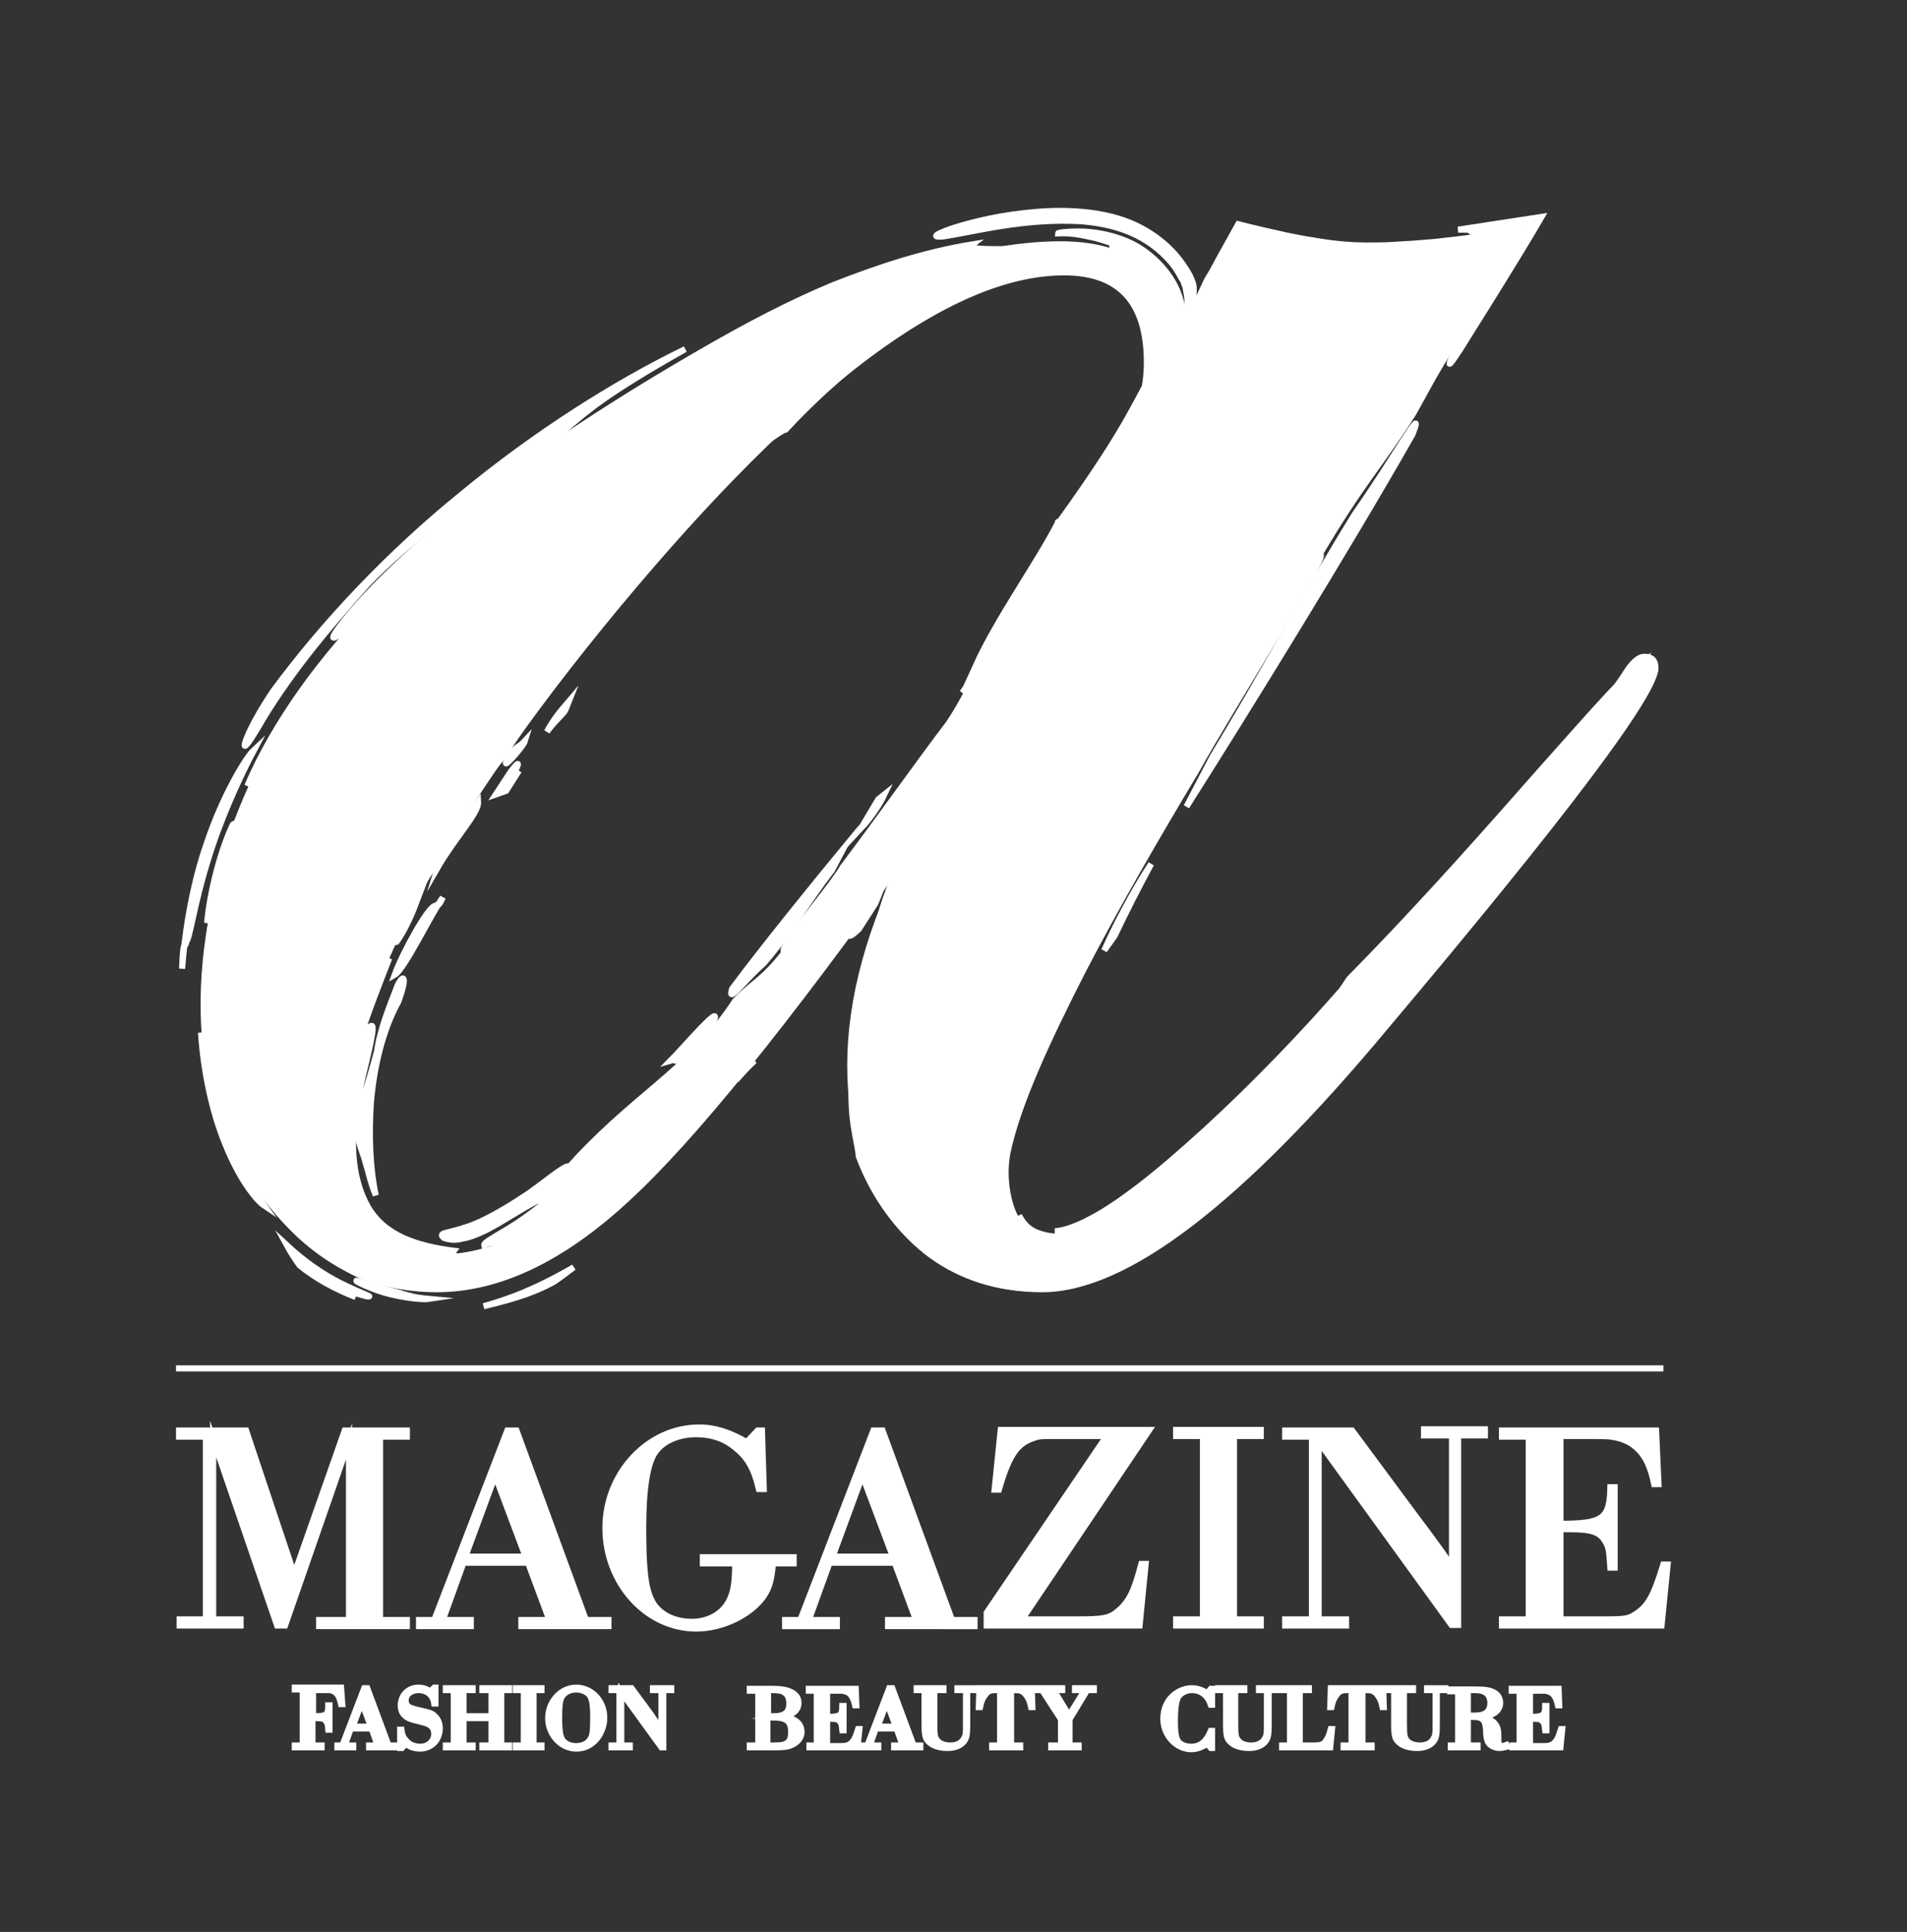 <?xml version="1.0" encoding="utf-8"?>
<!-- Generator: Adobe Illustrator 21.0.2, SVG Export Plug-In . SVG Version: 6.00 Build 0)  -->
<svg version="1.1" id="Layer_1" xmlns="http://www.w3.org/2000/svg" xmlns:xlink="http://www.w3.org/1999/xlink" x="0px" y="0px"
	 viewBox="0 0 313.1 317.1" style="enable-background:new 0 0 313.1 317.1;" xml:space="preserve">
<rect x="0" y="0" width="313.1" height="317.1" fill="#333333" stroke="none"/>
<style type="text/css">
	.st0{fill:#FFFFFF;stroke:#FFFFFF;stroke-miterlimit:10;}
	.st1{fill:#FFFFFF;stroke:#FFFFFF;}
</style>
<g>
	<path class="st0" d="M33.9,265.8h-4.4v1h10v-1H35v-29.6l10.5,30.6h1.3l10.5-30.2v29.3h-4.9v1h14.4v-1h-4.4v-30.1h4.4v-1H56.6
		l-8.3,23.6l-7.9-23.6h-11v1h4.4V265.8L33.9,265.8z M86.7,256.5l3.5,9.4h-4.6v1h14.3v-1h-3.7l-11.4-31.1h-1.5l-12,31.1h-2.5v1h8.5
		v-1h-4.6l3.4-9.4H86.7L86.7,256.5z M86.3,255.5h-9.9l4.9-13.3L86.3,255.5L86.3,255.5z M125.1,234.8h-0.7l-1.8,1.9
		c-2.8-1.6-5.2-2.4-7.8-2.4c-8.4,0-15.4,7.5-15.4,16.5c0,9,6.7,16.5,14.9,16.5c4.3,0,8.8-2.2,11-5.2c1-1.4,1.4-2.9,1.6-5.5h3.4v-1
		h-14.9v1h5.3c0,2.8-0.2,4.3-0.7,5.5c-0.9,2.5-3.4,4.1-6.4,4.1c-3.1,0-5.7-1.4-6.7-3.7c-1-2-1.3-5.5-1.3-11.7c0-6.5,0.7-10.7,2-12.5
		c1.3-1.8,3.8-2.9,6.7-2.9c2.5,0,4.6,0.7,6.3,2.1c2.1,1.6,3.2,3.5,4,6.9h0.8L125.1,234.8L125.1,234.8z M146.9,256.5l3.5,9.4h-4.6v1
		H160v-1h-3.7l-11.4-31.1h-1.5l-12,31.1h-2.5v1h8.5v-1h-4.6l3.4-9.4H146.9L146.9,256.5z M146.6,255.5h-9.9l4.9-13.3L146.6,255.5
		L146.6,255.5z M162,266.8h25.1l1-10.1h-0.7c-1.2,4.5-2,6.2-3.8,7.7c-1.4,1.2-2.3,1.4-6.8,1.4h-9l20.9-31.1h-24.4l-1,9.8h0.7
		c1.6-5.5,2.9-7.5,5.5-8.4c1.1-0.4,1.1-0.4,4-0.4h8.2L162,264.7V266.8L162,266.8z M197.5,265.8h-4.4v1H207v-1h-4.4v-30.1h4.4v-1
		h-13.9v1h4.4V265.8L197.5,265.8z M215.4,265.8H211v1h10v-1h-4.5v-29.2l21.8,30.1h1.1v-31.1h4.4v-1h-10v1h4.6v21.6
		c-1.4-2.2-2.1-3.1-4-5.7c-0.7-0.9-1.4-1.9-2.1-2.8L222,234.8h-11v1h4.4V265.8L215.4,265.8z M251,265.8h-4.4v1h26.2l1-10h-0.7
		c-1.6,5.2-2.5,6.8-4.5,8.1c-1.2,0.8-1.7,0.9-5.3,0.9h-7.1v-14.8h1.8c3.3,0,4.7,0.5,5.5,1.9c0.6,0.9,0.7,1.4,0.9,4.4h0.7v-13.2h-0.7
		c-0.1,5.2-1.2,6-8.2,6v-14.4h4.3c2.6,0,3.3,0,4,0.1c2.1,0.3,3.5,1,4.7,2.3c1.1,1.2,1.8,2.7,2.4,5.5h0.7l-0.4-8.8h-25.3v1h4.4V265.8
		L251,265.8z"/>
	<path class="st0" d="M271.8,109.6c0,4.2-14.8,23.9-44.3,58.9c-23.9,28.7-42.7,43.1-56.4,43.1c-9.3,0-16.9-3.5-22.7-10.5
		c-5.9-7-8.8-15.7-8.8-26.2c0-10.9,3.2-22.7,9.7-35.4c-20.2,28.3-35.6,47.4-46.4,57.3c-10.7,9.9-21.1,14.8-31.2,14.8
		c-10.7,0-19.7-4.6-27-13.8c-7.3-9.2-10.9-20.8-10.9-34.7c0-38.8,27.4-73.1,82.1-103c24-13.3,43.4-20,58.2-20
		c12.5,0,18.8,6.1,18.8,18.2c0,3.4-0.8,8-2.4,13.6l15.5-29.4c6.1,1.4,11.4,2.1,16.1,2.1c5.5,0,12.5-0.7,21.2-2.1l-53.6,88.8
		c-18.6,31.1-27.9,51.6-27.9,61.5c0,9.5,4,14.2,11.8,14.2c8.1,0,21-9.3,38.8-27.8c17.8-18.5,35.9-41.3,54.3-68.4c1.2-2,2.3-3,3.3-3
		C271.2,107.8,271.8,108.4,271.8,109.6L271.8,109.6z M188.3,59.5c0-9.9-4.5-14.8-13.6-14.8c-18.6,0-43,18.2-73.2,54.5
		c-30.2,36.4-45.3,65.7-45.3,88.2c0,13.1,5.9,19.7,17.6,19.7c13.9,0,38.1-23.1,72.4-69.4C174.3,99.7,188.3,73.6,188.3,59.5
		L188.3,59.5z"/>
	<path class="st0" d="M116.7,168.4c-2,2.6-6,6.7-5.9,5.5l-0.7,0.2C112.1,172.1,119.7,163.2,116.7,168.4L116.7,168.4z"/>
	<path class="st0" d="M119.4,169.6c-2,2-0.7,0.3-0.6-0.3l2.6-3C122.5,165.7,120.5,168.3,119.4,169.6L119.4,169.6z"/>
	<path class="st0" d="M123,174.9l0.9-0.8c-0.9,0.8-2.1,2.1-2.8,2.9c-0.3-0.1,0.9-2,2.5-3.7C123.4,173.9,121.9,175.7,123,174.9
		L123,174.9z"/>
	<path class="st0" d="M74.5,205.3c-0.4,0.5,0.3,1.1,1.8,1.5c1.5,0.3,3.9,0.3,6.4-0.4c-0.3,0.8-0.7,1.5-1.2,2.3
		c-2,0.3-5.1,1.3-8.6,1.1c-3.2,0-7-0.6-10-2.2c-1.2-0.5,0.1,0.4,1,1c0.5,0.3,0.8,0.5,0.7,0.5c-0.2,0-0.9-0.1-2.5-0.9
		c-0.6-0.6,0.1-0.7-1-1.6c-2.6-1.7-3.3-2.1-4.6-3.2c-0.6-0.6-1.4-1.4-2.2-3c-0.8-1.5-1.6-3.7-2.1-6.8c0-1.4,0.2-2.8,0.4-4.1
		c-0.4-10.1,1.8-20,5-29.3c3.3-9.2,7.7-17.8,12.7-25.3c0.9-3.2,6.2-10.9,9.1-15.7l0.5,0.2c1.2-3.1,5.2-6.9,7.6-10.1l2.5-2.5
		c1.4-0.6-5.9,8.3-3,6.5c5.1-5.6,7-10.8,11.8-15.3c4.2-4.7,3.3-4.5,5.7-7.7c0.3-1.1-1.2,0.7-1.4,0c4.5-5.5,7.5-7.9,10.3-10.1
		c2.8-2.2,5.5-4.2,9.9-8.7c0-0.6,6.6-8.3-0.6-2.2l-2.8,3.5l-2.5,1.8c2.4-2.5,7-6.9,6.1-6.8c2.3-0.9,6.3-5.3,9.4-8.2
		c3.1-2.9,4.9-4.6,1.9-0.5c-4.9,3.5-6.1,4.7-8.4,7.8c9.9-8.9,19.8-15.6,29.9-20.4c0.9-0.7,1.8-1.4,2.7-2.1c0.5,0.7,5.8-1,11.3-1.5
		c2.3-0.5,5.4-0.4,4.7-0.8c0.6-0.3-4.6-0.4-8.5,0.5c-1.9,0.4-3.6,0.8-4.2,0.8c-0.6,0-0.2-0.4,2.1-1.5c3.2-0.8,6.6-1.3,10-1.1
		c3.4,0.1,7.2,0.8,10.3,3c3.1,2.2,4.8,5.6,5.4,8.4c0.6,2.9,0.5,5.3,0.2,7.4c-0.1-3-0.4-5.6-1.5-8.2c-1.1-2.5-3.2-5-6.4-6
		c-2.5-1.1-5.2-1.4-7.8-1.3c-2.6,0.1-5.2,0.5-7.7,1.2c-5.1,1.3-9.9,3.5-14.4,6.1c-9,5.3-16.9,12-23.5,19.1c-0.9,0.1-4.8,3.5-4.1,2
		c-1.6,1-4.8,4.8-6.3,5.3c-9.9,11.4-21.6,24.7-29.9,35.6c3.4-2.2-4.2,7.1-5.9,10.6c-2.6,2.6-5.8,7.8-8.1,11.7
		c-0.1,0.5-1.4,3-0.7,2.6c1.6-3,2.5-3.8,4.5-6.6c0.1,1.7-4,6.1-6.6,10.6l0.8-2.6c-4.3,7.2-10.5,15.6-12.2,23.3
		c1.1-1.9,2.2-3.8,3.4-5.7c-1.7,4.4-3.7,9.3-5.1,14.1c-1.4,4.8-2.2,9.4-1.7,12.9c0.4-3.1,0.9-7.2,1.7-10.5c0.8-3.3,1.7-5.7,2.3-5.4
		c0.5,0.5-1.4,7.4-2.1,10.7c-1.7,7.1-1.4,14.1,1.4,19C63.2,202.9,68.5,204.5,74.5,205.3L74.5,205.3z"/>
	<path class="st0" d="M61.7,196.2c-0.9-2.2-1.2-3.9-1.6-5.1c-0.3-1.2-0.6-1.9-0.8-2.5c-0.4-1.4-1.1-2.8-0.3-8.5
		c0.5,1.5,1.9-3.9,2.9-7.5c0.5-3.7,2.2-7.8,3.4-10.9c1-2,1.6-1.4,0.1,2.7c-2.6,4.7-4,10.7-4.5,16.5
		C60.5,186.6,60.8,192.2,61.7,196.2L61.7,196.2z"/>
	<path class="st0" d="M65.1,205.3c-2.8-1.3-3.2-2.5-3.6-3.3c-0.3-0.9-0.8-1.6-2.2-4c0.9,0.9,1.3,1.5,1.9,2.4
		c0.6,0.9,1.4,2.2,3.7,3.5c-1-0.3-1.9-0.8-2.8-1.3C62.9,203.6,64,204.5,65.1,205.3L65.1,205.3z"/>
	<path class="st0" d="M64.8,160c1.3-3.6,5.7-11.6,6.7-11.3c0.3-0.5,0.3,0.6,1.2-1.4C70.7,150.1,66.4,159.1,64.8,160L64.8,160z"/>
	<path class="st0" d="M55.9,175.5c0.3-2.3,0.8-4.5,1.8-7.8C57.2,169.9,56.9,172.6,55.9,175.5L55.9,175.5z"/>
	<path class="st0" d="M65.1,154.6c-1,0.4,1.2-3.1,1.8-4.1l1.3-2C67.4,150.6,66.2,153.1,65.1,154.6L65.1,154.6z"/>
	<path class="st0" d="M83.9,126.6c3.5-4.5-2.6,5.4,1.3-0.1l-2.1,3.3l-1.7,0.6L83.9,126.6L83.9,126.6z"/>
	<path class="st0" d="M89.8,120.1c0.8-1.5,1.7-2.8,3.6-5l-0.6,1.5C92.2,117.5,91.1,118.3,89.8,120.1L89.8,120.1z"/>
	<path class="st0" d="M83.4,124.6c1.4-2.4,1.6-1.7,2.8-3C85.9,122.6,81.9,127,83.4,124.6L83.4,124.6z"/>
	<path class="st0" d="M94.8,98.5c-1,2.6-4.7,6.4-7.6,10.6C90.1,104.9,91,102.9,94.8,98.5L94.8,98.5z"/>
	<path class="st0" d="M141.4,135.9c1.6-1.7,3.1-4,3.8-5.5l-1,0.8L141.4,135.9L141.4,135.9z"/>
	<path class="st0" d="M120.2,162.3c-0.8,2.6,1.6-1,5.2-4.2c4.1-4.7,7.4-10.4,11.2-15.3l1.8-3.4C133.7,145.1,125.5,155.2,120.2,162.3
		L120.2,162.3z"/>
	<path class="st0" d="M121.2,169.3c3.4-3.2,6.6-8.4,8.7-11.1c-3.6,4.4-8.4,10-11,13C118.7,171.7,120.4,170.1,121.2,169.3
		L121.2,169.3z"/>
	<path class="st0" d="M173.7,85.8c-3.5,6.8-9.9,15.6-13.5,23.5c2.4-3.2,2.7-3.1,6.2-8.2c-1.3,4.7-5.3,8-8.4,12.6
		c2.8-3.6,0,1.7-2.2,5c-4.5,5.9-11.3,15.5-17.4,23.6c-2.2,3.8-11.7,14.6-9.4,13.8c-3.8,4.9-5.1,4.9-8.3,8.2
		c-3.7,5.7-8.3,9.9-13,13.9c-4.7,4-9.5,8-14.3,13.4c0.1-1.1-5.1,3.4-7.4,4.8c-2.4,1.6-6.5,4.1-9.4,5c-1.5,0.5-2.4,0.7-3.2,0.9
		c-0.9,0.2-1.1,0.4-0.5,0.9c1,0.3,1.8,0.4,3,0.1c1.2-0.2,2.5-0.7,3.9-1.4c2.8-1.4,5.6-3.4,8.4-4.8c4.8-2.6,2.7-0.7-0.7,1.8
		c-1.7,1.3-3.7,2.6-5.3,3.5c-1.6,1-2.8,1.6-2.7,2c1.3-0.8,2.7,0.1,6.7-2.8c-4.3,2.9-3.3,2.6-1.5,2.2c1.7-0.5,4-1.5,1.9,0.4
		c5.5-2.9,7.7-4.7,9.5-5.7c1.8-1.1,3-1.5,6-3c5.3-5.3,2.9-4.8,3.9-6.7c5-6,10.3-9.5,14.4-14.8c-1.7,5.3,8.7-7.5,13.5-13.8
		c6.4-8,0.7-3.9,7.5-12.3c4.1-3.7-5.6,9.5-0.4,4.6l2.7-4.2c1.3-3,2-5.7,3.8-9.1c1.3-1.8,3.3-4.6,3.6-4.5c-2.3,3.8-0.9,3.2,2.2-0.3
		c1-2,1.3-2.5,1.6-3.5c-7.2,6.1,5.5-7.9,8-14c4.4-8.3,6.3-10.1,8.2-11.7c1.9-1.7,4-3.2,8.2-11.5c-2.3,2-0.9-0.8,1.1-4.8
		c2-4.1,4.6-9.5,5.3-12.5c1.9-4.8,2.9-6.5,4.4-10c0-0.8,0.2-2.2,0.3-3.5c0-1.3-0.1-2.6-0.3-2.9c-1.3,1.6-2.9,5.1-5.5,9.6
		c-2.6,4.5-6.3,10-10.7,16.1C173.7,85.5,173.6,85.8,173.7,85.8L173.7,85.8z"/>
	<path class="st0" d="M239.7,56l5.6-9.4l3-5l1.5-2.4l0.7-1.2c0.2-0.4,0.5-0.8,0.5-1c-6.5,0.9-11.3,1.4-9,0.7h-2.6l13.7-2.1
		c-2.2,3.8-5,8.3-7.4,12.2l-3.5,5.6l-1.5,2.4l-1,1.6c-1,1.5-1.6,2.4-1.7,2.3c0,0,0-0.3,0.3-0.9l0.5-1.1l0.4-0.7L239.7,56L239.7,56z"
		/>
	<path class="st0" d="M236.1,56.3c0.9-1.4,1.6-2.5,2-2.9c0.3-0.5,0.4-0.4,0.2-0.1c-0.1,0.3-0.5,0.9-0.8,1.6
		c-0.3,0.6-0.5,1.1-0.6,1.4l-5,8.2C230.1,66.9,234.1,59.8,236.1,56.3L236.1,56.3z"/>
	<path class="st0" d="M232,51.3l-0.3,0.3l-0.1,0.1l-0.1,0.1l-0.2,0.3l0.9-1.2c0.3-0.4,0.5-0.8,0.7-1.1c0.3-0.1,0.3,0.1,0.1,0.6
		c-0.1,0.3-0.3,0.6-0.5,1l-0.3,0.6l-0.8,1.3c0.1-0.1,0.1-0.3,0.3-0.6c0.1-0.2,0.3-0.6,0.3-0.6l0.2-0.5
		C232.4,51.1,232.4,50.9,232,51.3L232,51.3z"/>
	<path class="st0" d="M159.7,40.1c-0.9,0.7,1,0.8,4.5,0.8c3.5,0,8.8-0.1,14.2,1.1c-1.4,0.3-2.8,0.8-4.1,1.3
		c-4.1-0.4-10.4,0.2-17.2,2c-6.8,1.8-13.9,4.7-20,7.4c-4.6,2.3,11.7-4.4-0.3,1.1c-1.5,0.4-0.6-0.4-3.3,0.6c-5.3,2.7-6.3,3.8-9,5.5
		c-2.6,1.8-7,4.2-18.2,10.6c-2.6,1.3-5.2,2.6-7.7,3.9c-18.6,12.1-36.2,27.2-47.8,45.9C45,129.8,41,140,39.3,150.4
		c-1.7,10.4-1.5,21.1,1.2,30.6c1.4,3.2,4.1,9.5,9,15c2.4,2.7,5.2,5.2,8.2,6.9c3,1.7,6.1,2.6,8.9,3l0.2,0.5c3.3,0.1,7.7,0.3,12.2-0.9
		c4.5-1.1,9.2-3.4,12.8-5.9c2.3-1.4,4.5-2.9,6.6-4.6c1.4-0.8-2.8,3.3-7.1,6.3c-4.3,3-8.6,4.9-5,4c7.9-3.6,13.5-9,18.3-14.2
		c4.9-5.3,9.2-10.8,14.5-16.5c2.4-2.9,4.1-5,5.4-6.7l2-2.7l1.9-2.6l8.4-12c2.5-4.3-2.8,3-1.7,0.6l6.9-9.6c3.1,0,4.4-0.6,5.6-1.2
		c0.6-0.3,1.1-0.7,1.7-1.1c-0.2,0.4-0.6,1.1-0.8,1.8c-0.6,1.4-1.1,3-1.5,5.1c-0.4,2-0.7,4.5-0.2,7.8c-2.6,6-3.6,9.8-4.2,13.8
		c-0.1,1-0.3,2-0.4,3l-0.1,1.5l-0.1,0.8l0,0.6c0,1.5,0,3,0.1,4.6c0.1,0.3,0.3,1.9,0.8,3.7c0.4,1.9,1.1,4,1.7,5.4
		c0.6,1.4,1.1,2.1,1,1.3c0-0.8-0.8-3.1-1.3-8.1c-0.3-1.6-0.5-3.2-0.6-4.8c-0.1-0.8-0.1-1.7-0.1-2.5c0.1-1.3,0.1-2.8,0.2-4.2
		c0.2-1,0.4-2,0.6-3.1l0.9-3.4c0.4-1.2,0.8-2.6,1.3-3.9l0.3-1c0.1-0.4,0.3-0.9,0.5-1.3l1.1-2.7l-0.9,2.2c-0.3,0.8-0.6,1.6-0.8,2.1
		l-1.1,3.7c-0.5,2.3-1.1,4.7-1.3,6.8c-0.2,1.1-0.2,2.2-0.3,3.3l-0.1,1.5l0,0.9c0,1.2,0,2.3,0.1,3.3c0.3,4.2,1.1,7,1.2,6.2
		c0,2.4,1,6.7,3.6,10.7c2.5,4.1,6.4,7.7,10,9.4c3.6,1.8,6.9,2.1,7.9,2.4c0.5,0.1,0.5,0.2-0.3,0.3c-0.8,0-2.3,0.1-4.7-0.4
		c-5.5-2.3-8.1-5.3-10.4-7.9c-2.2-2.6-3.9-5-5.8-8.6c2.5,6.6,7.1,12.4,12.7,15.6c2.8,1.6,6,2.6,9.2,3c3.4,0.4,6.3,0.3,9.4-0.6
		c6.2-1.8,11.9-5.4,17.2-9.3c5.3-4,10.1-8.4,14.6-13c1.6-2,3.1-4,4.6-6c0.5,0.1,3-2.1,6.3-5.5c3.3-3.4,7.5-8.1,11.6-12.8
		c3.3-4.2,7.7-9.5,6.3-8.5c0.6-1.1-6.6,7.6-12.5,14.3c-5.8,6.6-10.2,11.1-3.5,2.3c9.5-10.9,19.1-22.2,27.6-32.7
		c4.3-5.3,8.2-10.3,11.7-15c1.7-2.4,3.4-4.6,4.8-6.8c0.7-1.1,1.4-2.1,1.9-3.2c0.3-0.5,0.5-1,0.7-1.5c0.2-0.4,0.3-0.9,0.5-1
		c-0.1,0.1-0.3,1-0.6,1.6c-0.3,0.7-0.6,1.4-1,2c-0.7,1.4-1.5,2.7-2.2,3.9c-1.6,2.6-3.2,5-4.8,7.4l-10.6,15.8
		c-7.2,9.8-15,19.4-23,29.1c-7.9,9.6-16.4,19-25.8,27.3c-4.7,4.1-9.7,8-15.2,11c-5.4,3-11.5,5.1-17.7,4.4
		c-6.1-0.4-12.1-2.8-16.7-6.8c-4.6-4-8-9.2-10.1-14.8c0-0.9-0.9-4.4-1.1-7.3c-0.2-2.9-0.1-5,0.3-3.2l0-3.7c0-0.7,0-1.5,0-2.3
		c0-0.8,0.1-1.9,0.2-2.8c0.4-4,1.1-7.9,3-12.5c0.2-0.9,0.3-1.7,0.5-2.4c0-4.4,1.5-8.5,3.4-12.8c0.3-0.7,0.6-1.4,1-2.1l0.5-1.1
		c0-0.1,0.1-0.2,0.1-0.2l-0.2,0.2l-0.4,0.5l-3,3.8c-2.1,2.6-4.2,5.2-6.6,7.6l-6.6,8.9l-3.3,4.3l-3.2,4.1c-3.9,4.9-7.8,9.6-11.7,14.2
		c-7.9,9.1-16.1,17.4-25.3,22.3c2.1-0.8,2.2-0.6,0.9,0.4c-1.3,0.9-3.9,2.5-7.4,3.7c-3.4,1.2-7.6,2.1-11.5,2c-3.9,0-7.4-0.7-9.6-1.3
		c-4.1-1.6-9.2-4.6-13.5-9.1c-4.3-4.4-7.8-9.9-9.8-15c-0.3-0.5-1.1-2.3-1.7-3.9c-0.6-1.6-1-2.8-1-1.9c1.2,3.9,2.2,6.5,3.4,9.1
		c1.2,2.6,2.5,5.1,5,8.6c-1.5-1-4.3-4.8-6.4-10.1c-2.2-5.3-3.6-12.1-4-18.3c0.4,2.2,0.9,4.3,1.4,6.4c-1.9-10.2-0.9-21.7,2-32.2
		c3-10.6,8-20,12.8-27.9c-3.2,4.1-6.1,8.6-8.6,13.2c4.6-10.7,12.4-21.2,20.9-29.8c8.5-8.7,17.4-15.7,23.9-21.2
		c-6.4,4.3-14.3,10.9-20.2,16.7c-6,5.7-10.1,10.6-10.5,9.9c0-0.6,2.9-4.3,6.9-8.4c4-4.1,9-8.5,12.4-11.1c14.7-11.2,28.4-20,42-27.8
		c6.8-3.9,13.6-7.5,20.8-10.5C144.2,43.9,151.7,41.4,159.7,40.1L159.7,40.1z"/>
	<path class="st0" d="M112.5,57.3c-13.3,7.5-16.1,10.2-19,12.6c-1.4,1.2-2.8,2.4-5.3,4.3c-2.5,1.9-6.2,4.6-11.9,9.1
		c2.4-2.9-9.3,5.5-16.1,12.7c-3.2,3.6-6.6,7.5-9.8,11.6c-3.1,4-6,8.2-8.1,11.9c-1.5,2.5-2.3,3.5-2.1,2.6c0.2-0.9,1.4-3.8,4.6-8.6
		C53.2,102.1,64,90.7,76,81C87.9,71.2,100.8,63,112.5,57.3L112.5,57.3z"/>
	<path class="st0" d="M137.7,49.2c-6.9,3.1-9.1,3.8-11.3,4.5c-2.2,0.7-4.4,1.4-10.8,5.2c2.5-1.9,4.3-2.9,7.1-4.2l12.6-5.7
		c-2.4,1.2-4.7,2.5-7,3.8C131.4,51.5,134.5,50.3,137.7,49.2L137.7,49.2z"/>
	<path class="st0" d="M41.7,123.1c-2.3,4.3-5.7,11.7-7.7,18.5c-2.1,6.7-2.9,12.7-3.4,12.9c-0.2,1.5-0.5-1.1-0.7,4.5
		c0.3-4.4,1.4-13.1,4.1-20.7C36.5,130.8,40.3,124.4,41.7,123.1L41.7,123.1z"/>
	<path class="st0" d="M71.3,92.6c-3.8,3.7-7.7,7.4-13,13.6C61.6,102,65.8,97,71.3,92.6L71.3,92.6z"/>
	<path class="st0" d="M38.2,135.4c0.7-0.8,0,1.2-0.9,3.6c-0.8,2.5-1.7,5.5-2,6.9c-0.5,1.8-1,3.7-1.3,5.6
		C34.5,146.1,36.3,139.4,38.2,135.4L38.2,135.4z"/>
	<path class="st0" d="M56.7,211c3.4,1.6,4.3,1.8,3.8,1.8c-0.5,0-2.3-0.6-4-1.2c-1.7-0.7-3.2-1.5-3.4-1.5c-0.1-0.1,1,1,5.3,2.8
		c-3.3-1.3-6.5-3-9.2-5.2c-0.8-1.1-1.5-2.2-2.1-3.3C49.9,207,53.1,209.3,56.7,211L56.7,211z"/>
	<path class="st0" d="M79.4,214.4c4.2-1.2,8.4-2.7,14.8-6.4c-1.1,0.8-2.2,1.7-3.3,2.4C88.4,211.8,85.3,213,79.4,214.4L79.4,214.4z"
		/>
	<path class="st0" d="M60.3,210.8c3.3,1,4.8,1.2,5.9,1.6c1.1,0.3,2,0.6,4.2,0.8c-1.3,0.2-5.8-0.4-8.7-1.5
		C58.7,210.6,57,209.5,60.3,210.8L60.3,210.8z"/>
	<path class="st0" d="M112.4,178.3c-3.3,5.2-11.8,14.6-20.8,21.1c4.5-3.3,7.4-6.3,10.4-9.4C104.9,186.9,107.9,183.4,112.4,178.3
		L112.4,178.3z"/>
	<path class="st0" d="M189,141.8c-3.1,4.7-6.1,10.6-7.7,14.2l1.7-2.4C184.9,149.6,186.9,145.7,189,141.8L189,141.8z"/>
	<path class="st0" d="M231.9,71.3c2.3-5.8-2.8,3.6-9.4,13c-8,12.9-15.5,26.9-23.4,39.9l-4.3,8.2C204.5,117.1,221.2,90.1,231.9,71.3
		L231.9,71.3z"/>
	<path class="st0" d="M233.4,58.8c-6.2,9.4-13.1,22.3-17.3,29.3l21.6-35.4c0.2-0.6-0.5,0.4-1.4,1.8L233.4,58.8L233.4,58.8z"/>
	<path class="st0" d="M220.3,162.5c-6.2,7.1-14,15.3-22.4,23c-4.2,3.8-8.5,7.6-12.8,10.7c-4.2,3.1-8.9,5.7-11.9,5.9
		c1.4,0.1,2.8-0.2,4.1-0.6c1.3-0.4,2.4-0.9,3.7-1.5c2.5-1.3,5.7-3,11.5-7.6c-3.8,4-8.5,7.5-13.5,9.5c-1.3,0.5-2.5,0.8-3.7,1
		c-0.6,0.1-1.1,0.1-1.6,0.1c-0.6,0-1.2-0.1-1.8-0.2c-2.4-0.5-3.6-1.4-4.6-3.3c0.7,1.6,1.3,1.8,1.2,2c0,0.1-0.6-0.2-1.3-1
		c-0.7-0.8-1.4-2.5-1.8-4.7c-0.2-1.1-0.3-2.3-0.3-3.4c0-1,0.1-2.2,0.3-3.2c1.7-8.1,6.7-18.7,12.3-29.7c5.7-11,12.4-22.5,18.7-33
		c5.1-9.3,23.7-38.7,20-35.1C224,78.6,226,77.3,232,67.9c1.2-2.1,2.3-4.2,3.5-6.3l3.7-6.3l5.3-8.7l2.7-4.4l1.4-2.2l0.7-1.1
		c0.2-0.4,0.6-0.8,0.5-1c-4.5,0.6-9.3,1.3-14.1,1.8l-3.6,0.3l-1.8,0.1l-1.5,0.1c-1.5,0.1-3,0.1-4.4,0.1c-2.9,0-5.7-0.3-8.6-0.8
		c-1.4-0.2-2.9-0.5-4.4-0.8c-2.7-0.6-5.4-1.2-8.1-1.9l-3,5.4l-1.3,2.4l-0.3,0.5c-0.4,0.6-0.7,1.2-1,1.9c-0.7,1.4-1.4,3-2.5,5.7
		c0.2-0.8,0.2-1.1,0.2-1.2c0,0-0.1,0-0.1,0c0-0.2,0.1-0.6,0.2-0.8c0.3-1.2,0.5-2.2,0.5-3.1c0-0.3,0-0.6-0.1-0.9
		c0-0.2-0.1-0.4-0.2-0.6c0-0.1-0.1-0.2-0.1-0.3c-0.3-0.7-0.7-1.4-1.2-2.1c-1.8-2.8-4.8-5.3-8.1-6.8c-3.3-1.5-6.6-2-9.7-2.2
		c-3.2-0.2-6,0-8.6,0.3c-5.3,0.6-9.6,1.8-12,2.6c-2.5,0.9-3.1,1.4-1.1,1.2c5.3-0.8,13.1-3,22.5-2.5c2.4,0.2,4.9,0.6,7.3,1.5
		c2.5,0.9,4.9,2.4,6.9,4.5c1,1,1.8,2.2,2.4,3.4c0.2,0.2,0.4,0.7,0.4,0.8l0.1,0.3c0.1,0.2,0.2,0.4,0.2,0.7c0.2,0.9,0.3,1.9,0.3,3v0.1
		c-0.2,3.3-0.8,5.3-0.8,5.4c-0.1,0.2,0.3-1.3,0.1-3.7c-0.1-1.6-0.4-3.4-1.4-5.4c-1.7-3.3-4.8-6-7.9-7.3c-3.1-1.3-6-1.6-8-1.6
		c-2,0-3.3,0.2-3.3,0.3c2-0.1,3.7,0.2,6.3,0.8c1.3,0.4,2.8,0.8,4.7,1.7c1.8,0.9,4.1,2.3,6.1,4.9c-2.1-2.8-4.3-4-5.7-4.6
		c-1.4-0.6-2.2-0.7-2.4-0.7c-0.5,0.1,1.2,0.7,2.9,1.9c1.8,1.2,3.3,3.2,3.7,4.2c0.2,0.5,0.2,0.8,0,0.6c-0.2-0.2-0.8-0.8-1.9-1.8
		c0.8,0.9,1.5,1.8,2,2.8c0.2,0.4,0.5,1.1,0.8,1.8c0.2,0.7,0.4,1.4,0.5,2.2c0.4,3.4,0.2,5.4-4.3,23l0.7-1l0.5-0.5l0.9-1.1
		c0.2-0.2,0.4-0.3,0.5-0.5l0.4-0.2c0.4-0.1,0.5,0.3,0.6,0.6c0.1,0.8,0,1.9-0.2,2.9c-0.4,2-1,4.1-1.4,5.7l7.8-11.8
		c6.4-12.4,8.3-16.9,9-19.2c0.4-1.1,0.4-1.8,0.6-2.4c0-0.4,0-0.9,0.3-1.9c0.3-0.6,0.6-1.3,0.9-1.8l3.8,0.7c1.7,0.3,3.3,0.5,4.9,0.7
		c3.2,0.4,6.5,0.6,9.6,0.5c1.6,0,3.1-0.1,4.6-0.2l3.1-0.2c2-0.1,3.9-0.3,5.7-0.6c0.1,0,0.2,0,0.2,0l-0.1,0.2l-0.2,0.4l-0.4,0.7
		l-0.8,1.4l-1.6,2.8c0.4-1.7-0.3-1.2-1.2-0.2c-0.4,0.5-1,1.1-1.5,1.9c-1.1,1.6-2.4,3.7-3.8,6c-5.7,9.1-13.1,21.7-18.1,29.9
		c-12.9,21.1-2.7,8.1-16.4,30.4c-7.6,10.6,12.6-23.4,2.7-9.2l-5.9,10.5c-3.3,7-5.6,12.8-9.7,21.1c-2.7,4.8-6.7,12-7,12.1
		c4.9-9.6,2.5-7.2-3.2,2.7c-2.1,4.9-2.6,6.1-3.5,8.5c3-4.8,3.9-5.8,3.3-4.5c-0.5,1.3-2.4,5-4.6,9.8c-2.2,4.8-4.8,10.8-6.2,17
		c-1.5,6.3-0.6,12.8,2.1,16.4c1.8,2.7,4.7,4.2,7.1,4.6c2.5,0.5,4.8,0.4,6.8-0.1c3.9-1,6.6-2.6,8.9-3.8c4.4-2.6,7-4.2,9.6-5.7
		c2.6-1.6,5.1-3.2,8.9-6.4c3.8-3.2,9-8.1,16.4-16.5c-5.4,4.4-0.5-1.2,6.6-9.5c7.1-8.3,16.2-19.6,20.2-25.7c7.5-9.9,10.5-13.2,16-20
		l4.3-6.7l1.1-1.7c0.2-0.2,0.4-0.5,0.7-0.6c0.5-0.3,1.2-0.4,1.5-0.5c-0.7-0.3-1.7-0.6-2.8-0.1c-0.3,0.2-0.5,0.3-0.8,0.6l-0.9,1
		l-2.1,2.2c-2.9,3.1-6.5,7.2-10.7,11.9c-8.4,9.5-19.2,21.9-32.1,35C220.8,161.8,220.3,162.5,220.3,162.5L220.3,162.5z"/>
	<line class="st1" x1="28.9" y1="224.6" x2="273.1" y2="224.6"/>
	<path class="st0" d="M49.7,286.5h-1.3v0.3h4.4v-0.3h-1.5v-4.5h0.6c1,0,1.4,0.1,1.7,0.6c0.2,0.3,0.2,0.4,0.3,1.3h0.2v-4h-0.2
		c0,1.6-0.3,1.8-2.5,1.8v-4.3h1.1c1.4,0,1.4,0,1.7,0c0.4,0.1,0.7,0.2,1,0.5c0.4,0.4,0.6,0.9,0.8,1.8h0.2l-0.2-2.7h-7.6v0.3h1.3
		V286.5L49.7,286.5z M61,283.7l1,2.8h-1.4v0.3h4.3v-0.3h-1.1l-3.5-9.4h-0.5l-3.6,9.4h-0.8v0.3h2.6v-0.3h-1.4l1-2.8H61L61,283.7z
		 M60.9,283.4h-3l1.5-4L60.9,283.4L60.9,283.4z M71.5,277h-0.2l-0.6,0.6c-0.7-0.4-1.3-0.6-2-0.6c-1.7,0-2.9,1.3-2.9,2.9
		c0,0.7,0.2,1.3,0.7,1.7c0.4,0.4,0.9,0.6,2.2,0.9c1.2,0.3,1.5,0.4,1.8,0.6c0.5,0.3,0.8,0.8,0.8,1.5c0,1.2-1,2.1-2.3,2.1
		c-1,0-1.9-0.4-2.4-1.1c-0.4-0.4-0.6-0.9-0.7-1.7h-0.2v3h0.3l0.6-0.7c0.8,0.6,1.5,0.8,2.4,0.8c1.8,0,3.2-1.4,3.2-3.3
		c0-0.9-0.3-1.6-0.9-2.1c-0.4-0.4-0.8-0.5-2.1-0.8c-1-0.2-1.5-0.4-1.8-0.5c-0.5-0.2-0.8-0.6-0.8-1.2c0-1,0.9-1.7,2.1-1.7
		c1.4,0,2.4,0.8,2.6,2.2h0.2V277L71.5,277z M80.7,282v4.5h-1.5v0.3h4.4v-0.3h-1.3v-9.1h1.3v-0.3h-4.4v0.3h1.5v4.3h-4.6v-4.3h1.5
		v-0.3h-4.4v0.3h1.3v9.1h-1.3v0.3h4.4v-0.3h-1.5V282H80.7L80.7,282z M86,286.5h-1.3v0.3h4.2v-0.3h-1.3v-9.1h1.3v-0.3h-4.2v0.3H86
		V286.5L86,286.5z M94.6,277c-2.5,0-4.6,2.3-4.6,5c0,2.7,2.1,5,4.6,5c1.2,0,2.2-0.4,3.1-1.3c0.9-0.9,1.5-2.4,1.5-3.6
		C99.3,279.3,97.2,277,94.6,277L94.6,277z M94.6,277.3c0.8,0,1.6,0.3,2.1,0.8c0.5,0.6,0.7,1.5,0.7,3.9c0,2-0.1,3-0.5,3.5
		c-0.4,0.7-1.3,1.1-2.3,1.1c-0.9,0-1.6-0.3-2.1-0.8c-0.5-0.6-0.7-1.5-0.7-3.8c0-2,0.1-3,0.5-3.6C92.8,277.7,93.6,277.3,94.6,277.3
		L94.6,277.3z M101.7,286.5h-1.3v0.3h3v-0.3H102v-8.8l6.6,9.1h0.3v-9.4h1.3v-0.3h-3v0.3h1.4v6.5c-0.4-0.7-0.6-0.9-1.2-1.7
		c-0.2-0.3-0.4-0.6-0.6-0.9l-3.1-4.2h-3.3v0.3h1.3V286.5L101.7,286.5z M124.5,286.5h-1.4v0.3h3.7c2,0,2.8-0.1,3.6-0.6
		c0.8-0.5,1.2-1.2,1.2-1.9c0-1.5-1.2-2.4-3.3-2.5c1.9-0.3,2.8-1.1,2.8-2.3c0-0.7-0.3-1.2-0.9-1.6c-0.8-0.5-1.7-0.7-3.7-0.7h-3.4v0.3
		h1.4V286.5L124.5,286.5z M126,277.4h0.5c1.4,0,1.9,0.1,2.3,0.4c0.5,0.3,0.8,0.9,0.8,1.8c0,1.5-0.8,2.1-2.6,2.1c-0.2,0-0.4,0-0.9,0
		V277.4L126,277.4z M126,286.5v-4.6c0.6,0,0.7,0,1,0c2.1,0,2.9,0.6,2.9,2.4c0,0.9-0.2,1.5-0.7,1.8c-0.4,0.3-1,0.4-2.2,0.4H126
		L126,286.5z M134.2,286.5h-1.3v0.3h7.9l0.3-3h-0.2c-0.5,1.6-0.8,2.1-1.4,2.5c-0.4,0.2-0.5,0.3-1.6,0.3h-2.1v-4.5h0.5
		c1,0,1.4,0.1,1.7,0.6c0.2,0.3,0.2,0.4,0.3,1.3h0.2v-4h-0.2c0,1.6-0.4,1.8-2.5,1.8v-4.3h1.3c0.8,0,1,0,1.2,0
		c0.6,0.1,1.1,0.3,1.4,0.7c0.3,0.4,0.5,0.8,0.7,1.7h0.2l-0.1-2.7h-7.7v0.3h1.3V286.5L134.2,286.5z M147.2,283.7l1,2.8h-1.4v0.3h4.3
		v-0.3H150l-3.5-9.4h-0.5l-3.6,9.4h-0.8v0.3h2.6v-0.3h-1.4l1-2.8H147.2L147.2,283.7z M147.1,283.4h-3l1.5-4L147.1,283.4L147.1,283.4
		z M158.6,277.4v5.5c0,1.6,0,1.9-0.3,2.4c-0.4,0.8-1.2,1.2-2.3,1.2c-0.9,0-1.7-0.3-2.1-0.8c-0.4-0.5-0.5-0.8-0.5-2.8v-5.5h1.5v-0.3
		h-4.4v0.3h1.3v5.5c0,1.9,0.1,2.5,0.8,3.1c0.7,0.6,1.7,0.9,3,0.9c1.2,0,2.1-0.4,2.6-1c0.5-0.6,0.6-1.1,0.6-3v-5.5h1.4v-0.3h-3v0.3
		H158.6L158.6,277.4z M164.4,286.5h-1.5v0.3h4.6v-0.3h-1.5v-9.1h0.4c1.1,0,1.4,0.1,1.9,0.6c0.5,0.6,0.8,1.2,1,2.2h0.2l-0.1-3.1h-8.6
		l-0.1,3.1h0.2c0.2-1,0.5-1.6,1-2.2c0.4-0.5,0.8-0.6,1.8-0.6h0.5V286.5L164.4,286.5z M174.1,286.5h-1.5v0.3h4.5v-0.3h-1.5v-4.3
		c0,0,0.1-0.1,0.1-0.2c0.1-0.1,0.1-0.2,0.1-0.2l0.1-0.1l0.1-0.2l0.2-0.3l2.3-3.8h1.1v-0.3h-3.1v0.3h1.6l-2.6,4.2
		c0-0.1-0.1-0.2-0.2-0.4l-2.3-3.8h1.4v-0.3h-4.1v0.3h0.8l3.1,4.8V286.5L174.1,286.5z M199,284.1h-0.2c-0.7,1.7-1.7,2.6-3.2,2.6
		c-0.9,0-1.7-0.3-2.1-0.8s-0.6-1.3-0.6-3.4c0-2.1,0.2-3.3,0.5-3.9c0.4-0.7,1.3-1.2,2.3-1.2c1.5,0,2.6,0.9,3.1,2.4h0.2v-2.6h-0.2
		l-0.6,0.7c-0.8-0.5-1.6-0.8-2.5-0.8c-0.9,0-1.9,0.3-2.7,0.9c-1.3,0.9-2,2.4-2,4.1c0,2.7,2.1,5,4.6,5c0.9,0,1.7-0.3,2.6-0.9l0.6,0.7
		h0.2V284.1L199,284.1z M208,277.4v5.5c0,1.6,0,1.9-0.3,2.4c-0.4,0.8-1.2,1.2-2.3,1.2c-0.9,0-1.7-0.3-2.1-0.8
		c-0.4-0.5-0.5-0.8-0.5-2.8v-5.5h1.5v-0.3H200v0.3h1.3v5.5c0,1.9,0.1,2.5,0.8,3.1c0.7,0.6,1.7,0.9,3,0.9c1.2,0,2.1-0.4,2.6-1
		c0.5-0.6,0.6-1.1,0.6-3v-5.5h1.4v-0.3h-3v0.3H208L208,277.4z M211.8,286.5h-1.3v0.3h7.9l0.3-3h-0.2c-0.3,1.2-0.6,1.7-1,2.2
		c-0.4,0.4-0.8,0.5-2.1,0.5h-2v-9.1h1.5v-0.3h-4.4v0.3h1.3V286.5L211.8,286.5z M222.1,286.5h-1.5v0.3h4.6v-0.3h-1.5v-9.1h0.4
		c1.1,0,1.4,0.1,1.9,0.6c0.5,0.6,0.8,1.2,1,2.2h0.2l-0.1-3.1h-8.6l-0.1,3.1h0.2c0.2-1,0.5-1.6,1-2.2c0.4-0.5,0.8-0.6,1.8-0.6h0.5
		V286.5L222.1,286.5z M235.7,277.4v5.5c0,1.6,0,1.9-0.3,2.4c-0.4,0.8-1.2,1.2-2.3,1.2c-0.9,0-1.7-0.3-2.1-0.8
		c-0.4-0.5-0.5-0.8-0.5-2.8v-5.5h1.5v-0.3h-4.4v0.3h1.3v5.5c0,1.9,0.1,2.5,0.8,3.1c0.7,0.6,1.7,0.9,3,0.9c1.2,0,2.1-0.4,2.6-1
		c0.5-0.6,0.6-1.1,0.6-3v-5.5h1.4v-0.3h-3v0.3H235.7L235.7,277.4z M239.5,286.5h-1.3v0.3h4.4v-0.3H241v-4.7h0.5c1.1,0,1.7,0.1,2,0.5
		c0.3,0.3,0.4,0.7,0.5,1.7c0,1.1,0.1,1.4,0.3,1.9c0.3,0.6,1.1,1,1.9,1c0.4,0,0.8-0.1,1.2-0.2l-0.1-0.3c-0.3,0.1-0.5,0.2-0.6,0.2
		c-0.5,0-0.7-0.4-0.7-1.1c0-0.1,0-0.2,0-0.4v-0.3c0-0.7-0.1-1.2-0.4-1.7c-0.5-0.7-1.4-1.2-2.5-1.3c2-0.1,3.2-1,3.2-2.3
		c0-0.7-0.3-1.3-1-1.7c-0.8-0.4-1.4-0.5-3.6-0.5h-3.6v0.3h1.3V286.5L239.5,286.5z M241,281.5v-4.1h0.7c1.3,0,1.7,0.1,2.2,0.4
		c0.5,0.3,0.8,0.9,0.8,1.7c0,0.8-0.3,1.4-0.8,1.7c-0.5,0.3-1,0.4-2.3,0.4H241L241,281.5z M249.6,286.5h-1.3v0.3h7.9l0.3-3h-0.2
		c-0.5,1.6-0.8,2.1-1.4,2.5c-0.4,0.2-0.5,0.3-1.6,0.3h-2.1v-4.5h0.5c1,0,1.4,0.1,1.7,0.6c0.2,0.3,0.2,0.4,0.3,1.3h0.2v-4h-0.2
		c0,1.6-0.4,1.8-2.5,1.8v-4.3h1.3c0.8,0,1,0,1.2,0c0.6,0.1,1.1,0.3,1.4,0.7c0.3,0.4,0.5,0.8,0.7,1.7h0.2l-0.1-2.7h-7.7v0.3h1.3
		V286.5L249.6,286.5z"/>
</g>
</svg>
